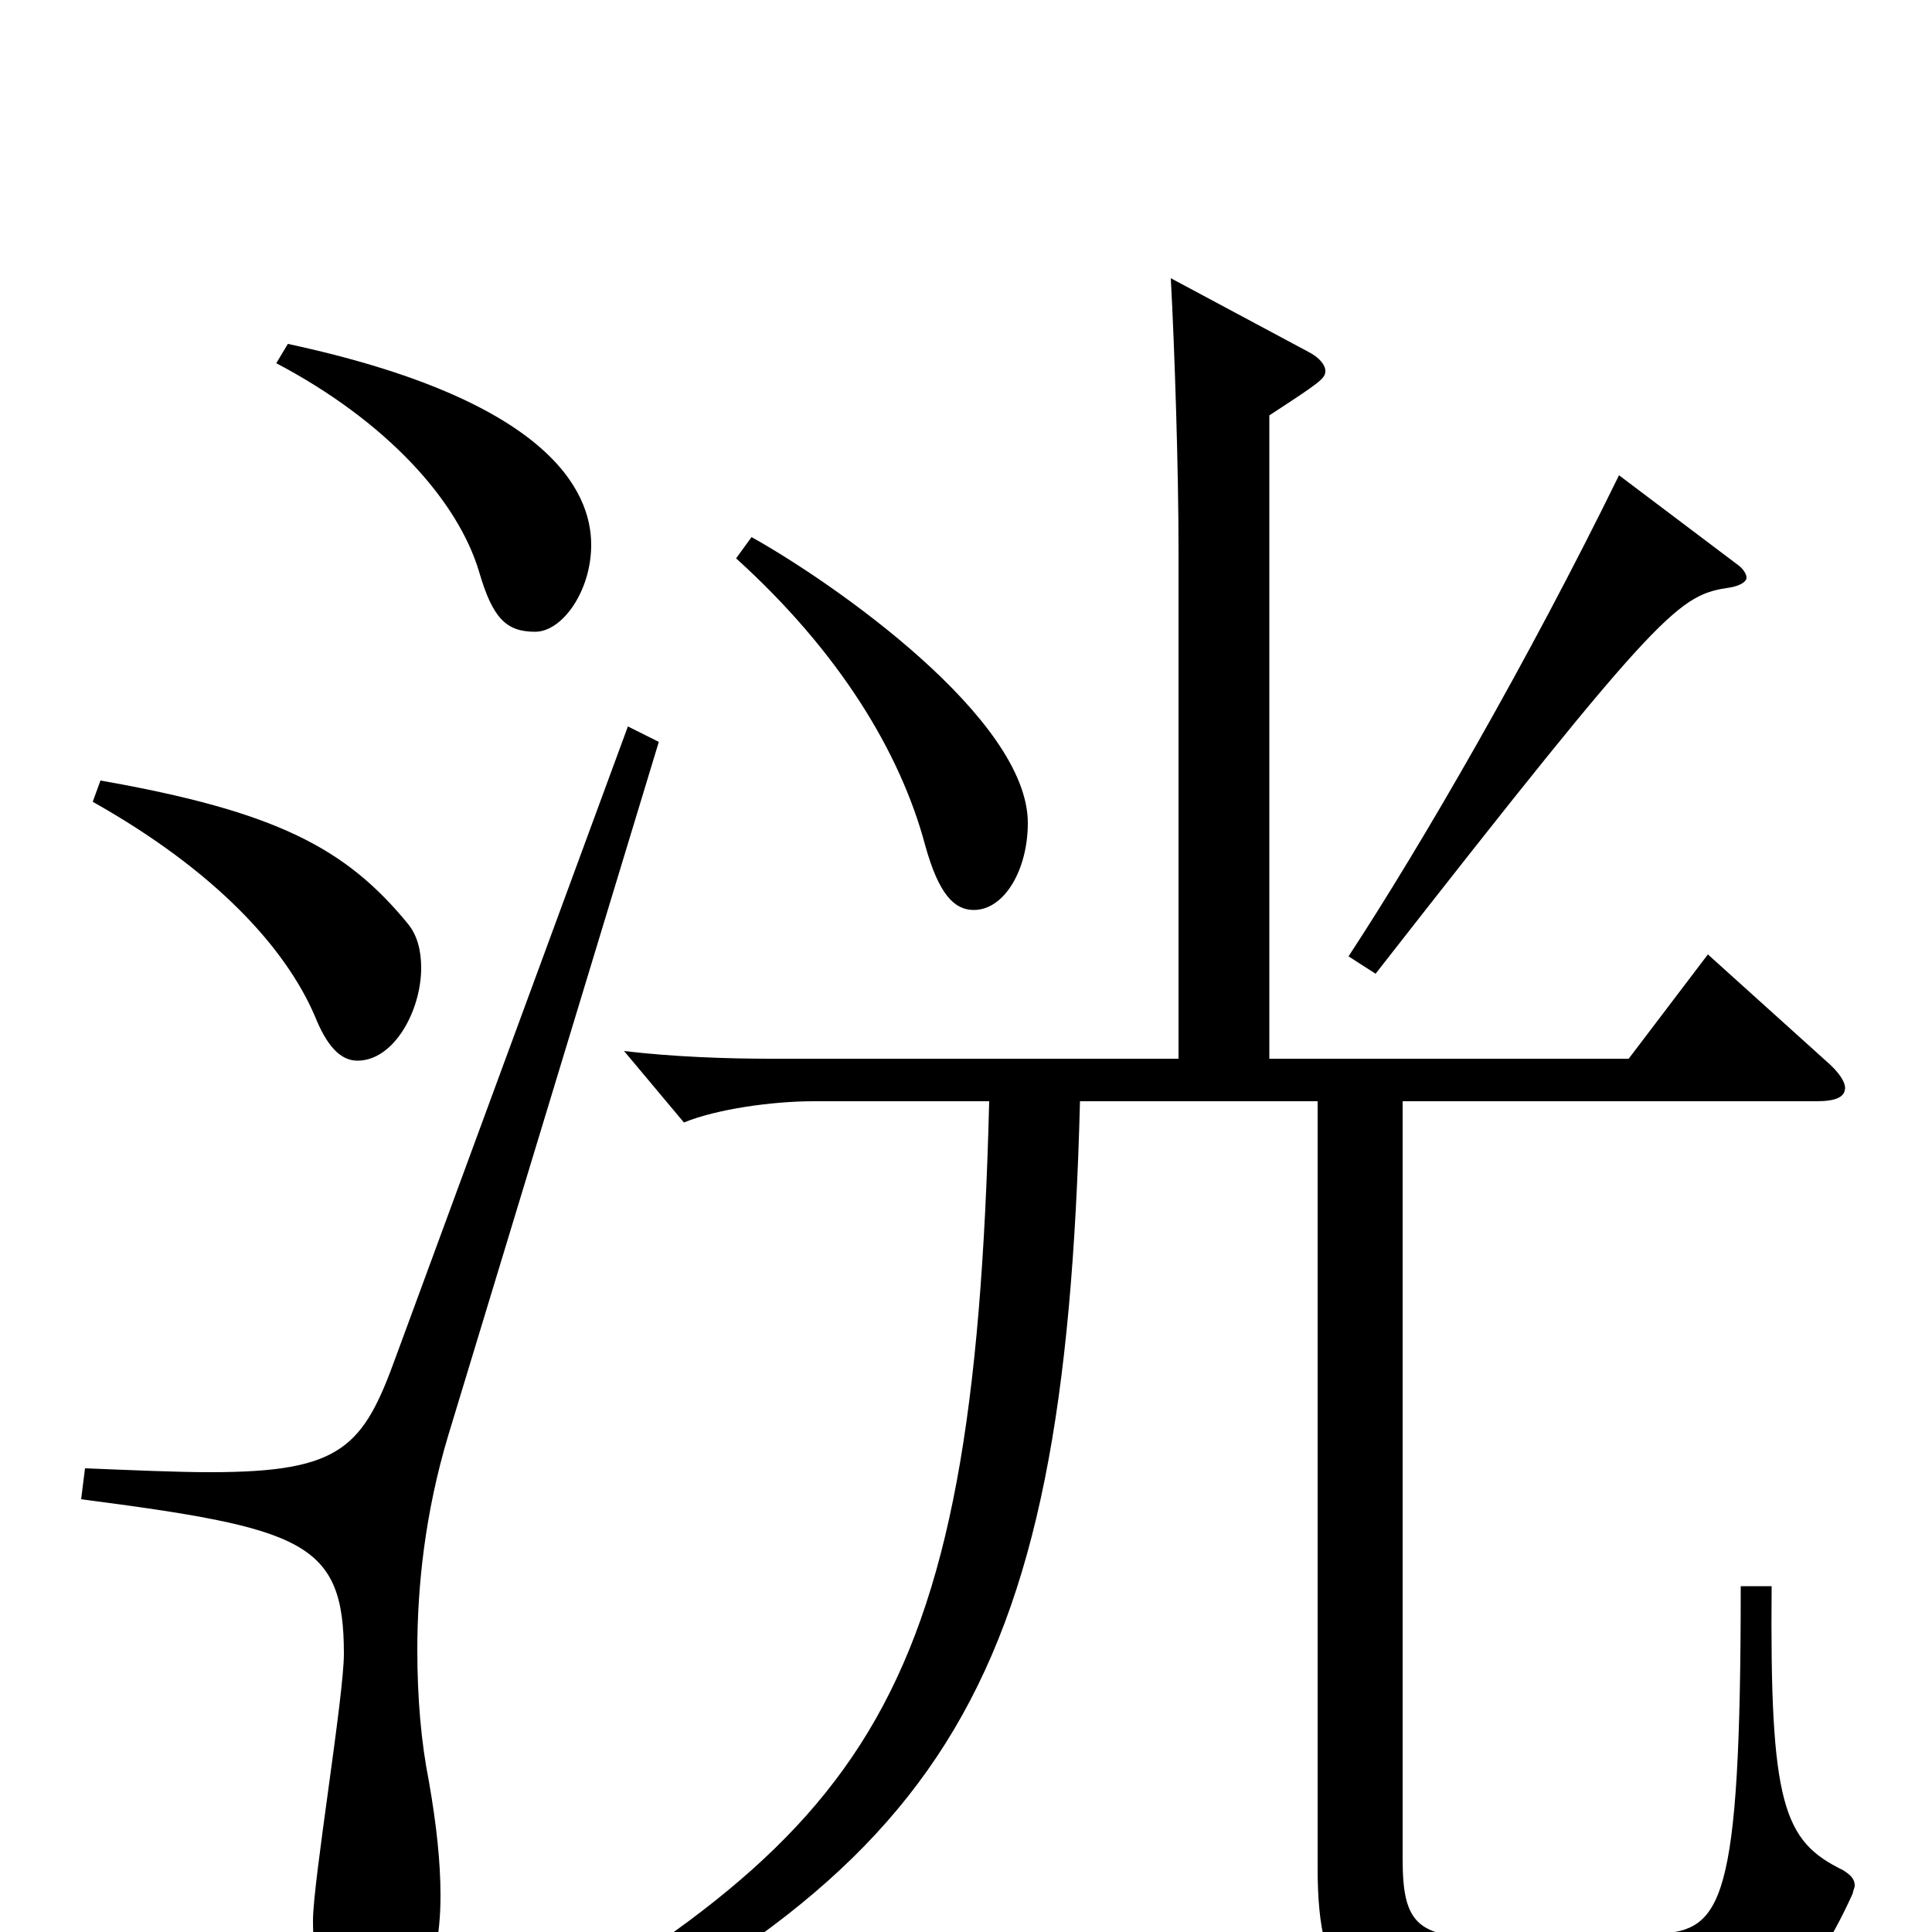 <svg xmlns="http://www.w3.org/2000/svg" viewBox="0 -1000 1000 1000">
	<path fill="#000000" d="M325 -624L205 -298C188 -251 177 -238 109 -238C91 -238 70 -239 44 -240L42 -224C157 -209 178 -202 178 -144C178 -122 162 -26 162 -6C162 31 174 44 190 44C213 44 228 25 228 -19C228 -36 226 -55 222 -78C218 -98 216 -121 216 -146C216 -179 220 -217 232 -257L341 -616ZM48 -585C112 -549 148 -509 163 -474C169 -459 176 -451 185 -451C204 -451 218 -477 218 -499C218 -508 216 -516 211 -522C179 -561 143 -580 52 -596ZM143 -812C200 -782 237 -741 248 -704C255 -680 262 -673 277 -673C291 -673 306 -694 306 -718C306 -746 284 -793 149 -822ZM381 -711C434 -663 466 -611 479 -562C486 -537 494 -529 504 -529C520 -529 532 -550 532 -574C532 -628 432 -698 389 -722ZM838 -754C791 -658 736 -563 698 -505L712 -496C862 -688 869 -692 896 -696C901 -697 904 -699 904 -701C904 -703 902 -706 899 -708ZM657 -785C683 -802 686 -804 686 -808C686 -811 683 -815 677 -818L606 -856C608 -819 610 -757 610 -716V-452H399C376 -452 348 -453 323 -456L354 -419C371 -426 400 -430 421 -430H512C504 -109 448 -49 227 75L236 90C489 -28 551 -119 559 -430H682V-33C682 29 700 45 762 45C802 45 846 45 877 44C914 43 934 35 959 -20C959 -21 960 -23 960 -24C960 -28 957 -30 954 -32C923 -47 916 -66 917 -179H901C901 -13 891 -1 858 1C830 3 801 3 770 3C733 3 726 -5 726 -38V-430H940C950 -430 955 -432 955 -437C955 -440 952 -445 945 -451L884 -506L843 -452H657Z"/>
</svg>